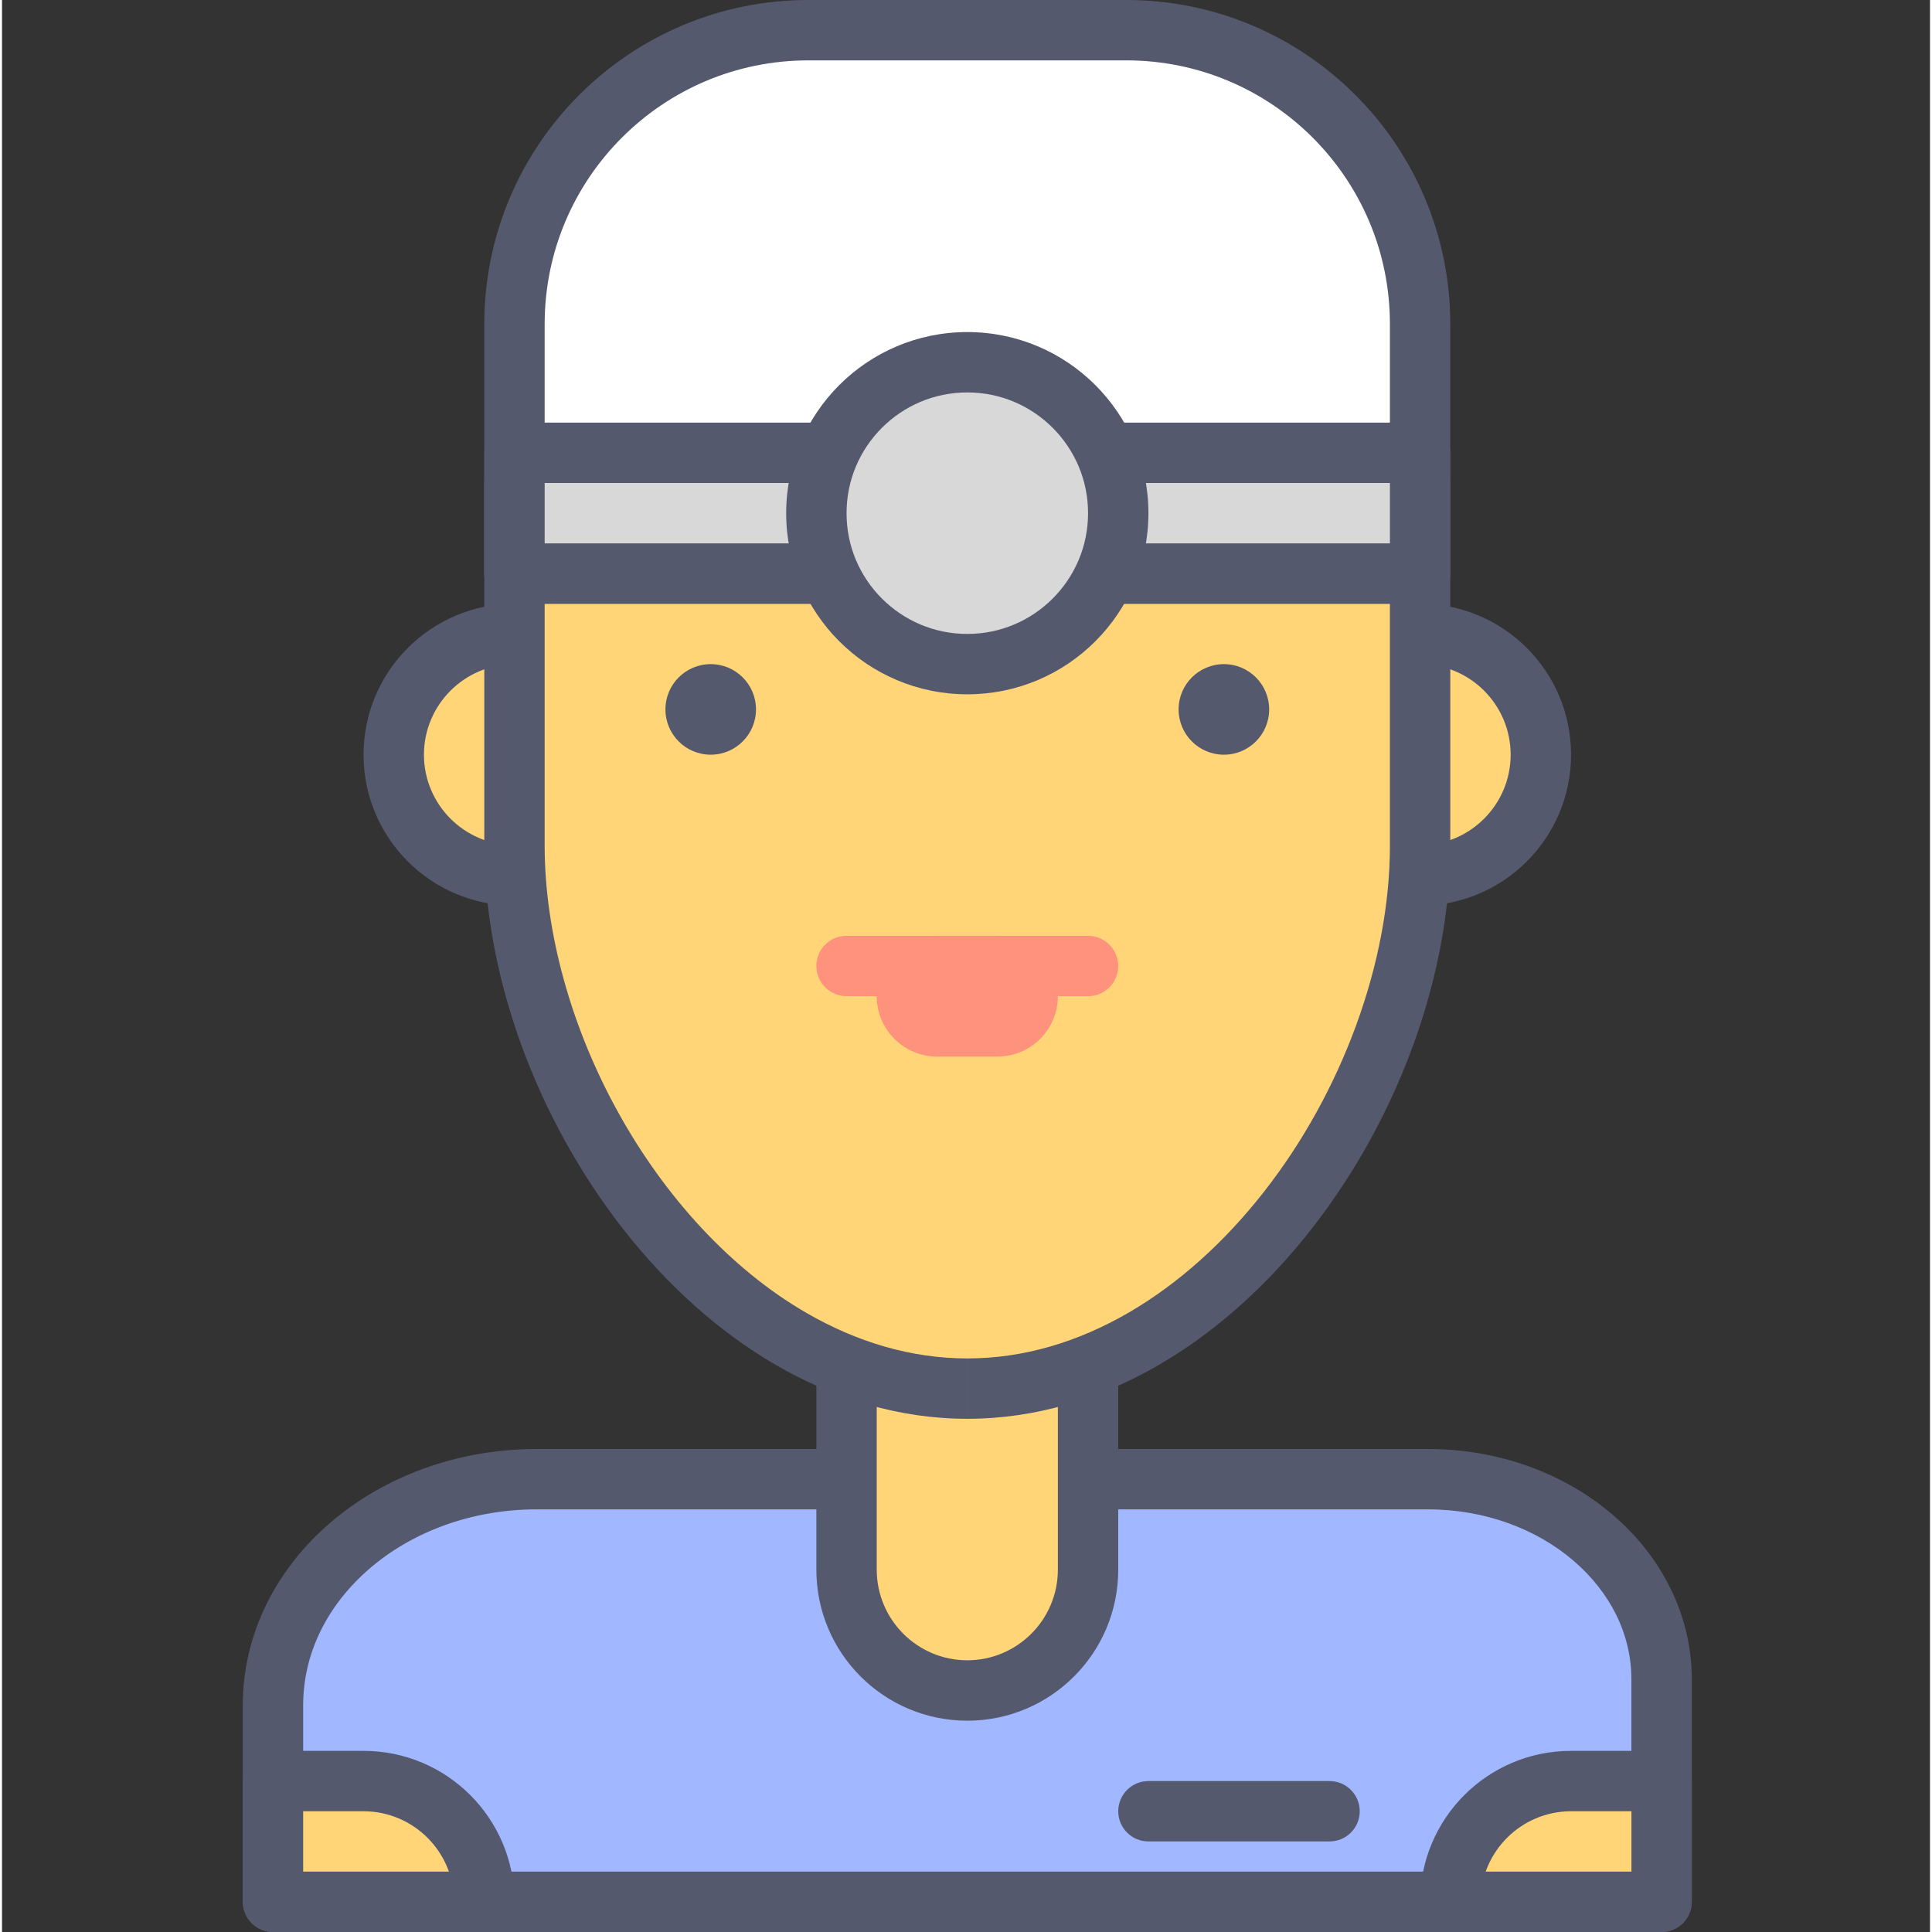 <svg height="436pt" viewBox="-54 0 436 436.907" width="436pt" xmlns="http://www.w3.org/2000/svg"><rect x="-54" y="0" width="436" height="436.907" fill="#333333" stroke="none"/><path d="m268.496 334.508h-201.578c-32.938 0-59.637 22.887-59.637 51.113v44.457h314.027v-50.305c0-25-23.645-45.266-52.812-45.266zm0 0" fill="#a1b7ff"/><path d="m268.496 334.508v-6.828h-201.578c-18.055.004-34.516 6.258-46.613 16.613-12.086 10.328-19.859 25.008-19.852 41.328v44.457c0 1.801.73 3.559 2 4.828 1.273 1.273 3.031 2 4.828 2h314.027c1.797 0 3.555-.727 4.824-2 1.273-1.27 2-3.027 2-4.824v-50.309c.008-14.703-7-27.922-17.852-37.191-10.859-9.301-25.617-14.898-41.785-14.898v13.648c12.996-.004 24.648 4.535 32.898 11.617 8.266 7.113 13.074 16.527 13.082 26.824v43.48h-300.371v-37.629c.008-11.91 5.582-22.789 15.086-30.961 9.484-8.145 22.844-13.336 37.727-13.332h201.578zm0 0" fill="#54596e"/><path d="m89.199 170.668c0 15.078-12.227 27.305-27.305 27.305-15.082 0-27.309-12.227-27.309-27.305 0-15.082 12.227-27.309 27.309-27.309 15.078 0 27.305 12.227 27.305 27.309zm0 0" fill="#ffd578"/><path d="m89.199 170.668h6.828c-.004-18.855-15.281-34.133-34.133-34.133-18.855 0-34.129 15.277-34.133 34.133.004 18.852 15.277 34.125 34.133 34.133 18.852-.004 34.129-15.281 34.133-34.133h-13.652c-.023 11.305-9.176 20.457-20.48 20.48-11.309-.023-20.461-9.176-20.48-20.48.02-11.309 9.172-20.461 20.48-20.48 11.305.02 20.457 9.172 20.48 20.48zm0 0" fill="#54596e"/><path d="m294 170.668c0 15.078-12.227 27.305-27.309 27.305-15.078 0-27.305-12.227-27.305-27.305 0-15.082 12.227-27.309 27.305-27.309 15.082 0 27.309 12.227 27.309 27.309zm0 0" fill="#ffd578"/><path d="m294 170.668h6.828c-.008-18.855-15.281-34.133-34.137-34.133-18.852 0-34.125 15.277-34.133 34.133.008 18.852 15.281 34.125 34.133 34.133 18.855-.004 34.129-15.281 34.137-34.133h-13.656c-.02 11.305-9.172 20.457-20.48 20.48-11.305-.023-20.457-9.176-20.477-20.48.02-11.309 9.172-20.461 20.477-20.48 11.309.02 20.461 9.172 20.48 20.48zm0 0" fill="#54596e"/><path d="m164.293 382.293c-15.078 0-27.305-12.227-27.305-27.305v-68.27h54.613v68.27c0 15.078-12.227 27.305-27.309 27.305zm0 0" fill="#ffd578"/><path d="m164.293 382.293v-6.828c-11.305-.02-20.461-9.172-20.48-20.477v-61.441h40.961v61.441c-.02 11.305-9.172 20.457-20.48 20.477v13.656c18.855-.004 34.129-15.281 34.133-34.133v-68.27c0-1.797-.727-3.555-2-4.828-1.27-1.27-3.027-1.996-4.824-1.996h-54.613c-1.797 0-3.559.727-4.828 1.996-1.27 1.273-2 3.031-2 4.828v68.27c.004 18.852 15.281 34.125 34.133 34.133zm0 0" fill="#54596e"/><path d="m164.293 314.027c-56.555 0-102.398-66.328-102.398-122.879v-81.922h204.797v81.922c0 56.551-45.844 122.879-102.398 122.879zm0 0" fill="#ffd578"/><g fill="#54596e"><path d="m164.293 314.027v-6.828c-12.789-.004-25.051-3.734-36.434-10.328-17.059-9.867-31.984-26.266-42.504-45.297-10.543-19.016-16.652-40.605-16.637-60.426v-75.098h191.148v75.098c.047 26.434-10.898 55.98-28.539 78.434-8.801 11.238-19.23 20.703-30.598 27.289-11.383 6.594-23.645 10.324-36.434 10.328v13.652c15.484.004 30.16-4.555 43.281-12.164 19.695-11.438 36.043-29.648 47.602-50.5 11.539-20.871 18.324-44.449 18.34-67.039v-81.922c0-1.797-.727-3.555-2-4.828-1.27-1.27-3.027-2-4.828-2h-204.797c-1.797 0-3.559.73-4.828 2-1.27 1.273-2 3.031-2 4.828v81.922c.047 30.113 12.027 62.008 31.445 86.855 9.73 12.414 21.367 23.062 34.5 30.68 13.117 7.613 27.797 12.172 43.281 12.168zm0 0"/><path d="m116.508 160.426c0 5.656-4.586 10.242-10.242 10.242s-10.238-4.586-10.238-10.242 4.582-10.238 10.238-10.238 10.242 4.582 10.242 10.238zm0 0"/><path d="m232.559 160.426c0 5.656-4.582 10.242-10.238 10.242s-10.242-4.586-10.242-10.242 4.586-10.238 10.242-10.238 10.238 4.582 10.238 10.238zm0 0"/></g><path d="m157.465 238.934h13.656c7.539 0 13.652-6.113 13.652-13.652 0-7.543-6.113-13.656-13.652-13.656h-13.656c-7.539 0-13.652 6.113-13.652 13.656 0 7.539 6.113 13.652 13.652 13.652" fill="#ff927d"/><path d="m136.988 225.281h54.613c3.77 0 6.824-3.059 6.824-6.828s-3.055-6.828-6.824-6.828h-54.613c-3.773 0-6.828 3.059-6.828 6.828s3.055 6.828 6.828 6.828" fill="#ff927d"/><path d="m7.281 402.773h20.48c15.078 0 27.305 12.227 27.305 27.305h-47.785zm0 0" fill="#ffd578"/><path d="m7.281 402.773v6.828h20.48c11.305.02 20.457 9.172 20.477 20.477h6.828v-6.824h-40.961v-20.48h-6.824v6.828-6.828h-6.828v27.305c0 1.801.73 3.559 2 4.828 1.273 1.273 3.031 2 4.828 2h47.785c1.797 0 3.555-.727 4.828-2 1.27-1.27 2-3.027 2-4.828-.008-18.852-15.281-34.129-34.133-34.133h-20.48c-1.797 0-3.559.727-4.828 2-1.27 1.27-2 3.031-2 4.828zm0 0" fill="#54596e"/><path d="m321.309 402.773h-20.48c-15.082 0-27.309 12.227-27.309 27.305h47.789zm0 0" fill="#ffd578"/><path d="m321.309 402.773v-6.828h-20.48c-18.855.004-34.129 15.281-34.137 34.133 0 1.801.73 3.559 2.004 4.828 1.27 1.273 3.027 2 4.824 2h47.789c1.797 0 3.555-.727 4.824-2 1.273-1.27 2-3.027 2-4.828v-27.305c0-1.801-.727-3.559-2-4.828-1.27-1.27-3.027-2-4.824-2v6.828h-6.828v20.48h-40.961v6.824h6.828c.02-11.305 9.172-20.457 20.48-20.477h20.48v-6.828h-6.828zm0 0" fill="#54596e"/><path d="m200.23 6.828h-71.871c-36.707 0-66.465 29.758-66.465 66.465v56.414h204.797v-56.414c0-36.707-29.754-66.465-66.461-66.465zm0 0" fill="#fff"/><path d="m200.23 6.828v-6.828h-71.871c-40.48.004-73.289 32.812-73.293 73.293v56.414c0 1.797.73 3.555 2 4.824 1.273 1.273 3.031 2.004 4.828 2.004h204.797c1.801 0 3.559-.73 4.828-2 1.273-1.273 2-3.031 2-4.828v-56.414c-.004-40.48-32.809-73.289-73.289-73.293v13.652c16.488.004 31.355 6.664 42.172 17.469 10.801 10.812 17.461 25.68 17.465 42.172v49.586h-191.148v-49.586c.004-16.492 6.664-31.359 17.469-42.172 10.812-10.805 25.68-17.461 42.172-17.469h71.871zm0 0" fill="#54596e"/><path d="m61.895 102.398h204.797v27.309h-204.797zm0 0" fill="#d8d8d8"/><path d="m266.691 129.707v-6.828h-197.973v-13.652h191.148v20.48h6.824v-6.828 6.828h6.828v-27.309c0-1.797-.727-3.555-2-4.828-1.27-1.27-3.027-1.996-4.828-1.996h-204.797c-1.797 0-3.559.727-4.828 1.996-1.27 1.273-2 3.031-2 4.828v27.309c0 1.797.73 3.555 2 4.824 1.273 1.273 3.031 2.004 4.828 2.004h204.797c1.801 0 3.559-.73 4.828-2 1.273-1.273 2-3.031 2-4.828zm0 0" fill="#54596e"/><path d="m198.426 116.055c0 18.852-15.281 34.133-34.133 34.133-18.852 0-34.133-15.281-34.133-34.133 0-18.852 15.281-34.133 34.133-34.133 18.852 0 34.133 15.281 34.133 34.133zm0 0" fill="#d8d8d8"/><path d="m198.426 116.055h6.828c-.004-22.625-18.336-40.957-40.961-40.961-22.625.004-40.953 18.336-40.961 40.961.008 22.621 18.336 40.953 40.961 40.957 22.625 0 40.957-18.336 40.961-40.957h-13.652c-.004 7.559-3.047 14.344-8 19.305-4.965 4.953-11.746 7.996-19.309 8-7.559-.004-14.344-3.047-19.309-8-4.953-4.961-7.996-11.746-7.996-19.305 0-7.562 3.043-14.348 7.996-19.309 4.965-4.953 11.75-7.996 19.309-8 7.562.004 14.344 3.047 19.309 8 4.953 4.961 7.996 11.746 8 19.309zm0 0" fill="#54596e"/><path d="m205.254 416.426h40.961c3.77 0 6.824-3.055 6.824-6.824 0-3.773-3.055-6.828-6.824-6.828h-40.961c-3.77 0-6.828 3.055-6.828 6.828 0 3.77 3.059 6.824 6.828 6.824" fill="#54596e"/></svg>